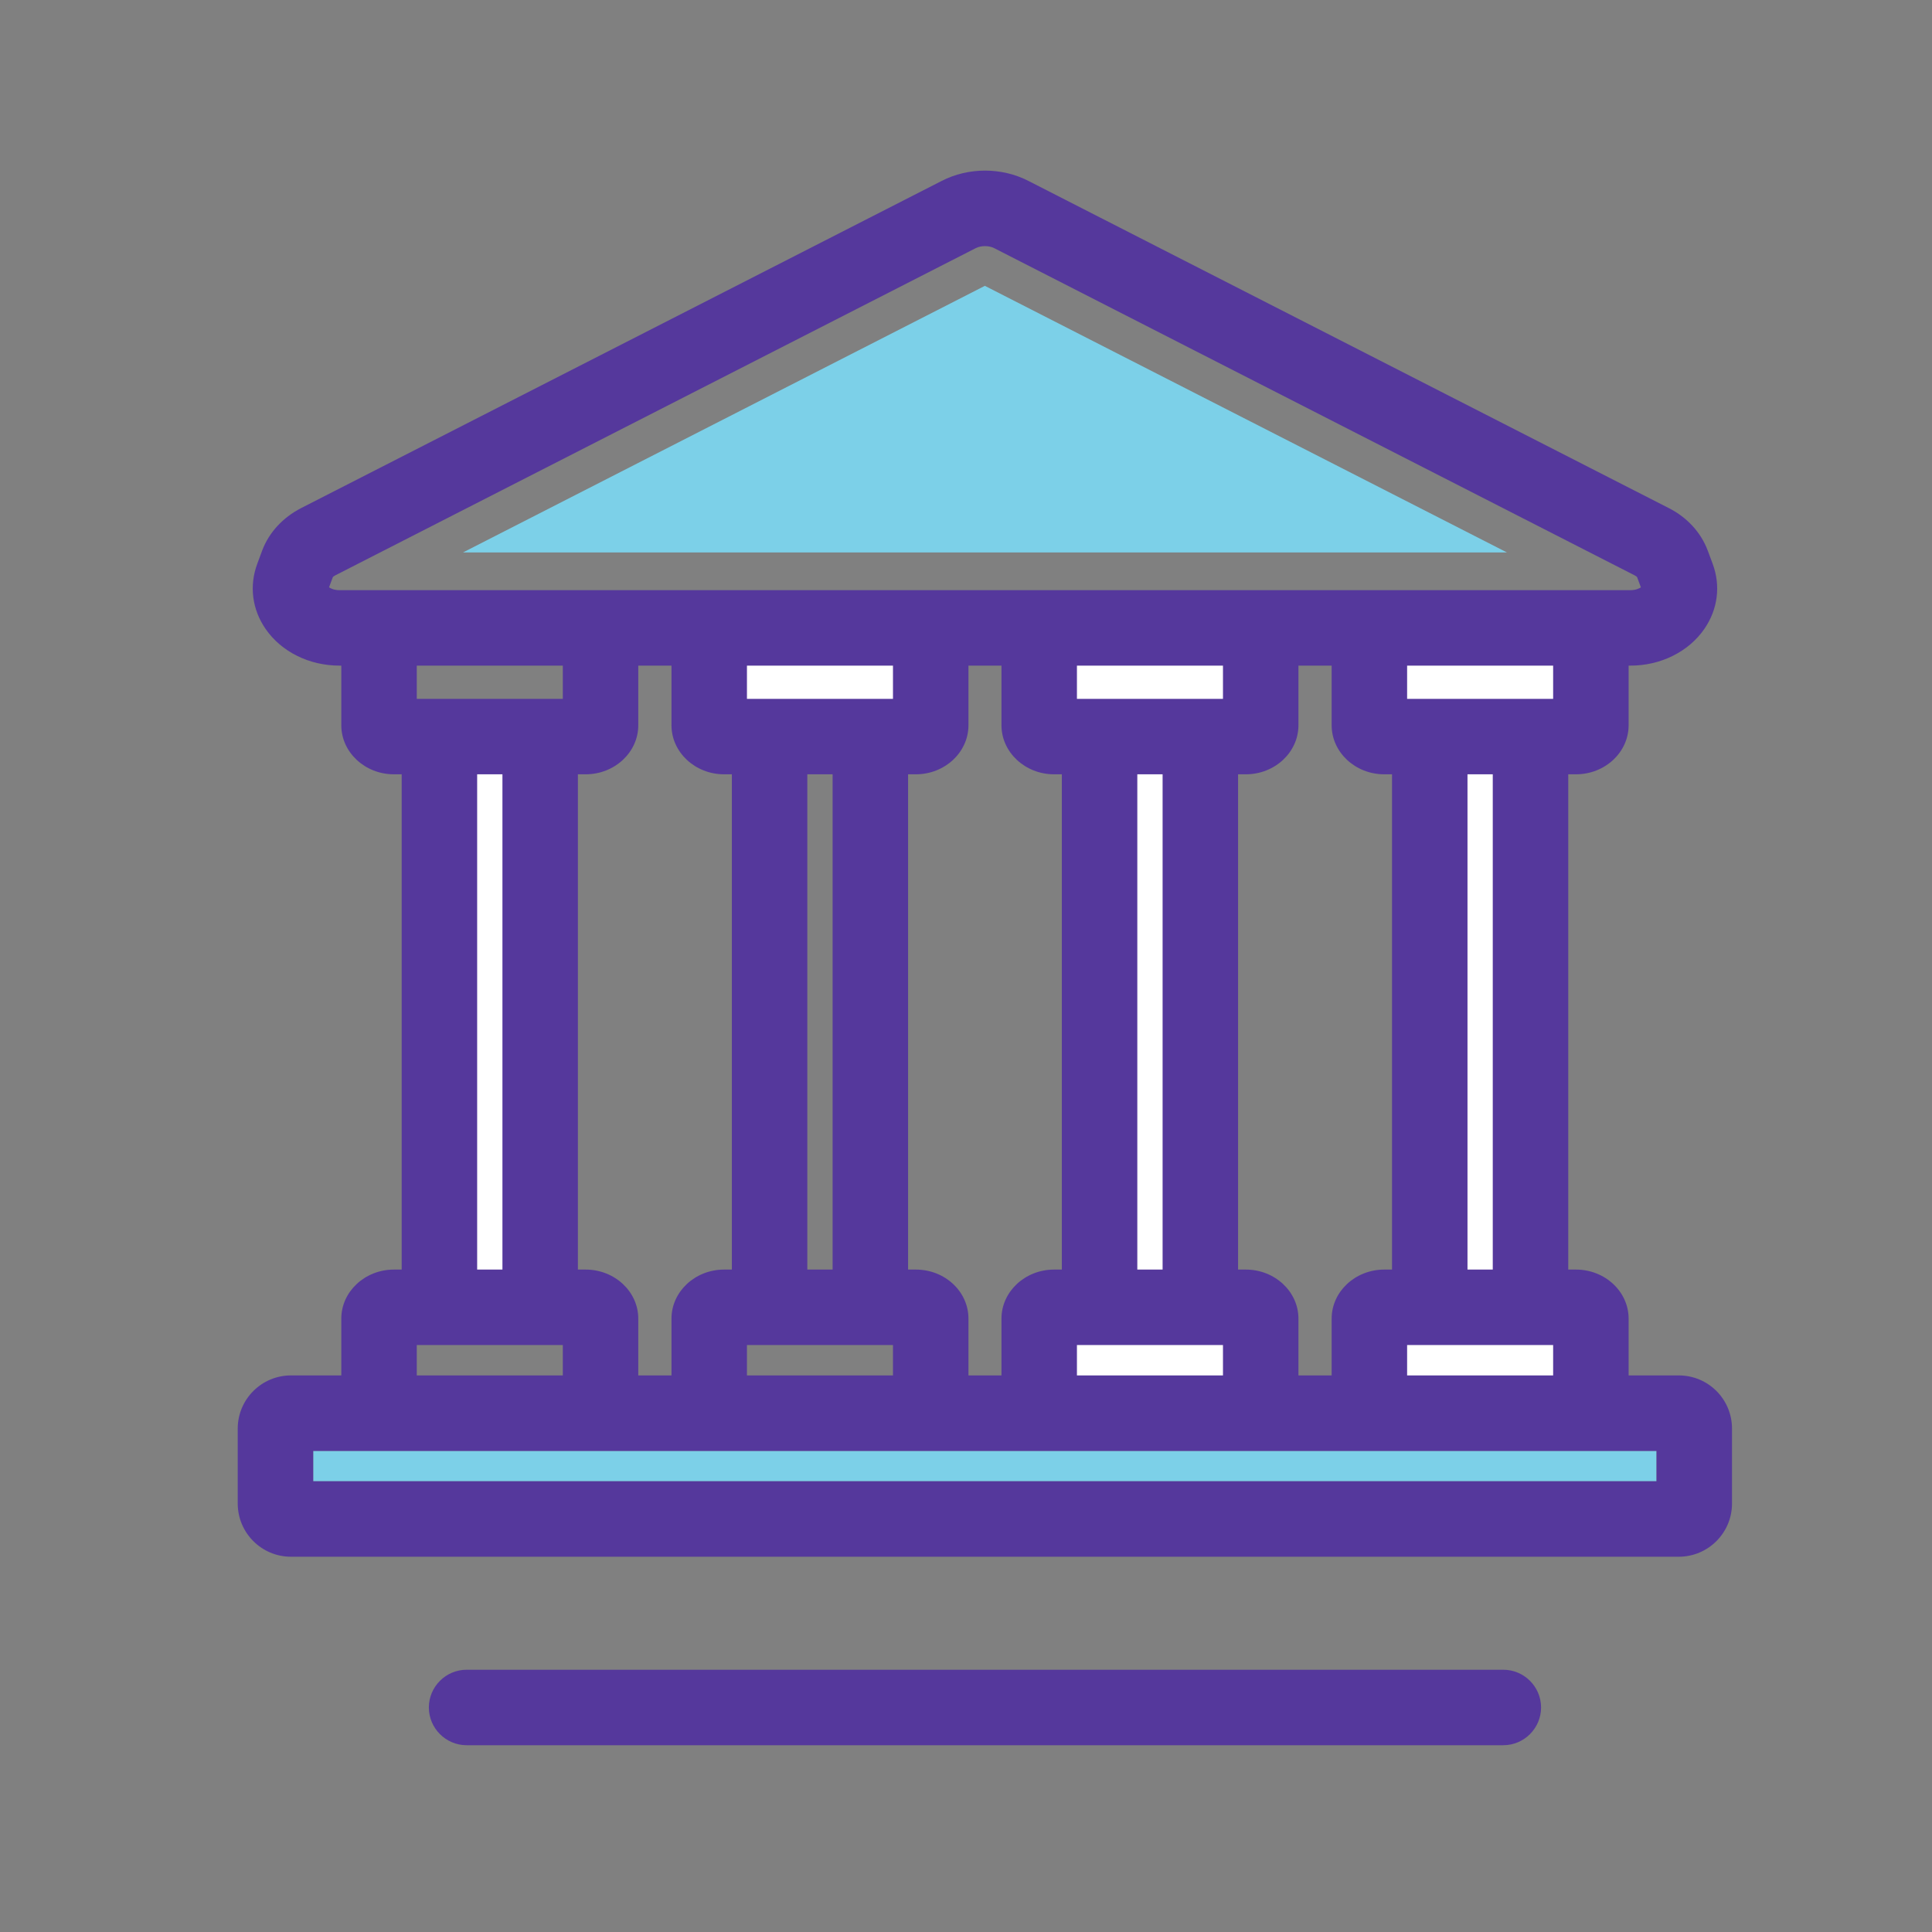 <svg width="200" height="200" viewBox="0 0 200 200" fill="none" xmlns="http://www.w3.org/2000/svg">
<rect x="0" y="0" width="200" height="200" fill="#808080" stroke="none"/>
<path d="M45.488 76.25H55.918V135.332H45.488V76.25Z" fill="white"/>
<path d="M60.625 80.156C63.633 80.156 66.074 77.871 66.074 75.078V68.828H58.262V72.344H43.145V68.828H35.332V75.078C35.332 77.871 37.773 80.156 40.781 80.156H41.582V131.426H40.781C37.773 131.426 35.332 133.711 35.332 136.504V142.754H43.145V139.238H58.262V142.754H66.074V136.504C66.074 133.711 63.633 131.426 60.625 131.426H59.824V80.156H60.625ZM49.395 131.426V80.156H52.012V131.426H49.395Z" fill="#55389C"/>
<path d="M96.348 68.828V75.078C96.348 75.723 95.644 76.25 94.805 76.25H74.961C74.102 76.25 73.418 75.723 73.418 75.078V68.828" fill="white"/>
<path d="M94.805 80.156C97.812 80.156 100.254 77.871 100.254 75.078V68.828H92.441V72.344H77.324V68.828H69.512V75.078C69.512 77.871 71.953 80.156 74.961 80.156H75.762V131.426H74.961C71.953 131.426 69.512 133.711 69.512 136.504V142.754H77.324V139.238H92.441V142.754H100.254V136.504C100.254 133.691 97.812 131.426 94.805 131.426H94.004V80.156H94.805ZM86.191 131.426H83.574V80.156H86.191V131.426Z" fill="#55389C"/>
<path d="M130.508 68.828V75.078C130.508 75.723 129.805 76.25 128.965 76.25H109.121C108.262 76.25 107.578 75.723 107.578 75.078V68.828M130.508 142.754V136.504C130.508 135.859 129.805 135.332 128.965 135.332H109.121C108.262 135.332 107.578 135.859 107.578 136.504V142.754M113.828 76.25H124.258V135.332H113.828V76.25Z" fill="white"/>
<path d="M128.965 80.156C131.973 80.156 134.414 77.871 134.414 75.078V68.828H126.602V72.344H111.484V68.828H103.672V75.078C103.672 77.871 106.113 80.156 109.121 80.156H109.922V131.426H109.121C106.113 131.426 103.672 133.711 103.672 136.504V142.754H111.484V139.238H126.602V142.754H134.414V136.504C134.414 133.711 131.973 131.426 128.965 131.426H128.164V80.156H128.965ZM117.734 131.426V80.156H120.352V131.426H117.734Z" fill="#55389C"/>
<path d="M164.688 68.828V75.078C164.688 75.723 163.984 76.25 163.145 76.25H143.301C142.441 76.25 141.758 75.723 141.758 75.078V68.828M164.688 142.754V136.504C164.688 135.859 163.984 135.332 163.145 135.332H143.301C142.441 135.332 141.758 135.859 141.758 136.504V142.754M148.008 76.25H158.438V135.332H148.008V76.25Z" fill="white"/>
<path d="M163.145 80.156C166.152 80.156 168.594 77.871 168.594 75.078V68.828H160.781V72.344H145.664V68.828H137.852V75.078C137.852 77.871 140.293 80.156 143.301 80.156H144.102V131.426H143.301C140.293 131.426 137.852 133.711 137.852 136.504V142.754H145.664V139.238H160.781V142.754H168.594V136.504C168.594 133.711 166.152 131.426 163.145 131.426H162.344V80.156H163.145ZM154.531 131.426H151.914V80.156H154.531V131.426Z" fill="#55389C"/>
<path d="M32.422 150.195H171.484V153.34H32.422V150.195Z" fill="#7CD0E8"/>
<path d="M173.789 142.383H30.117C27.09 142.383 24.609 144.844 24.609 147.891V155.645C24.609 158.672 27.07 161.152 30.117 161.152H173.789C176.816 161.152 179.297 158.691 179.297 155.645V147.891C179.297 144.844 176.836 142.383 173.789 142.383ZM171.484 153.34H32.422V150.195H171.484V153.34Z" fill="#55389C"/>
<path d="M155.625 180.664H48.301C46.152 180.664 44.395 178.906 44.395 176.758C44.395 174.609 46.152 172.852 48.301 172.852H155.625C157.773 172.852 159.531 174.609 159.531 176.758C159.531 178.906 157.773 180.664 155.625 180.664Z" fill="#55389C"/>
<path d="M47.93 57.188L101.953 29.59L155.996 57.188H47.93Z" fill="#7CD0E8"/>
<path d="M177.285 58.34L176.777 56.973C176.074 55.117 174.648 53.555 172.754 52.598L106.465 18.73C103.691 17.305 100.254 17.305 97.481 18.73L31.172 52.598C29.277 53.574 27.852 55.117 27.148 56.973L26.641 58.34C25.781 60.625 26.094 63.086 27.5 65.117C29.141 67.481 32.012 68.906 35.156 68.906H168.77C171.914 68.906 174.785 67.481 176.426 65.117C177.832 63.086 178.145 60.625 177.285 58.34ZM168.77 61.094H35.156C34.59 61.094 34.238 60.918 34.062 60.801L34.453 59.746C34.473 59.707 34.57 59.629 34.727 59.551L101.016 25.684C101.562 25.41 102.363 25.41 102.91 25.684L169.199 59.551C169.355 59.629 169.453 59.707 169.473 59.746L169.863 60.801C169.687 60.918 169.336 61.094 168.77 61.094Z" fill="#55389C"/>
</svg>
